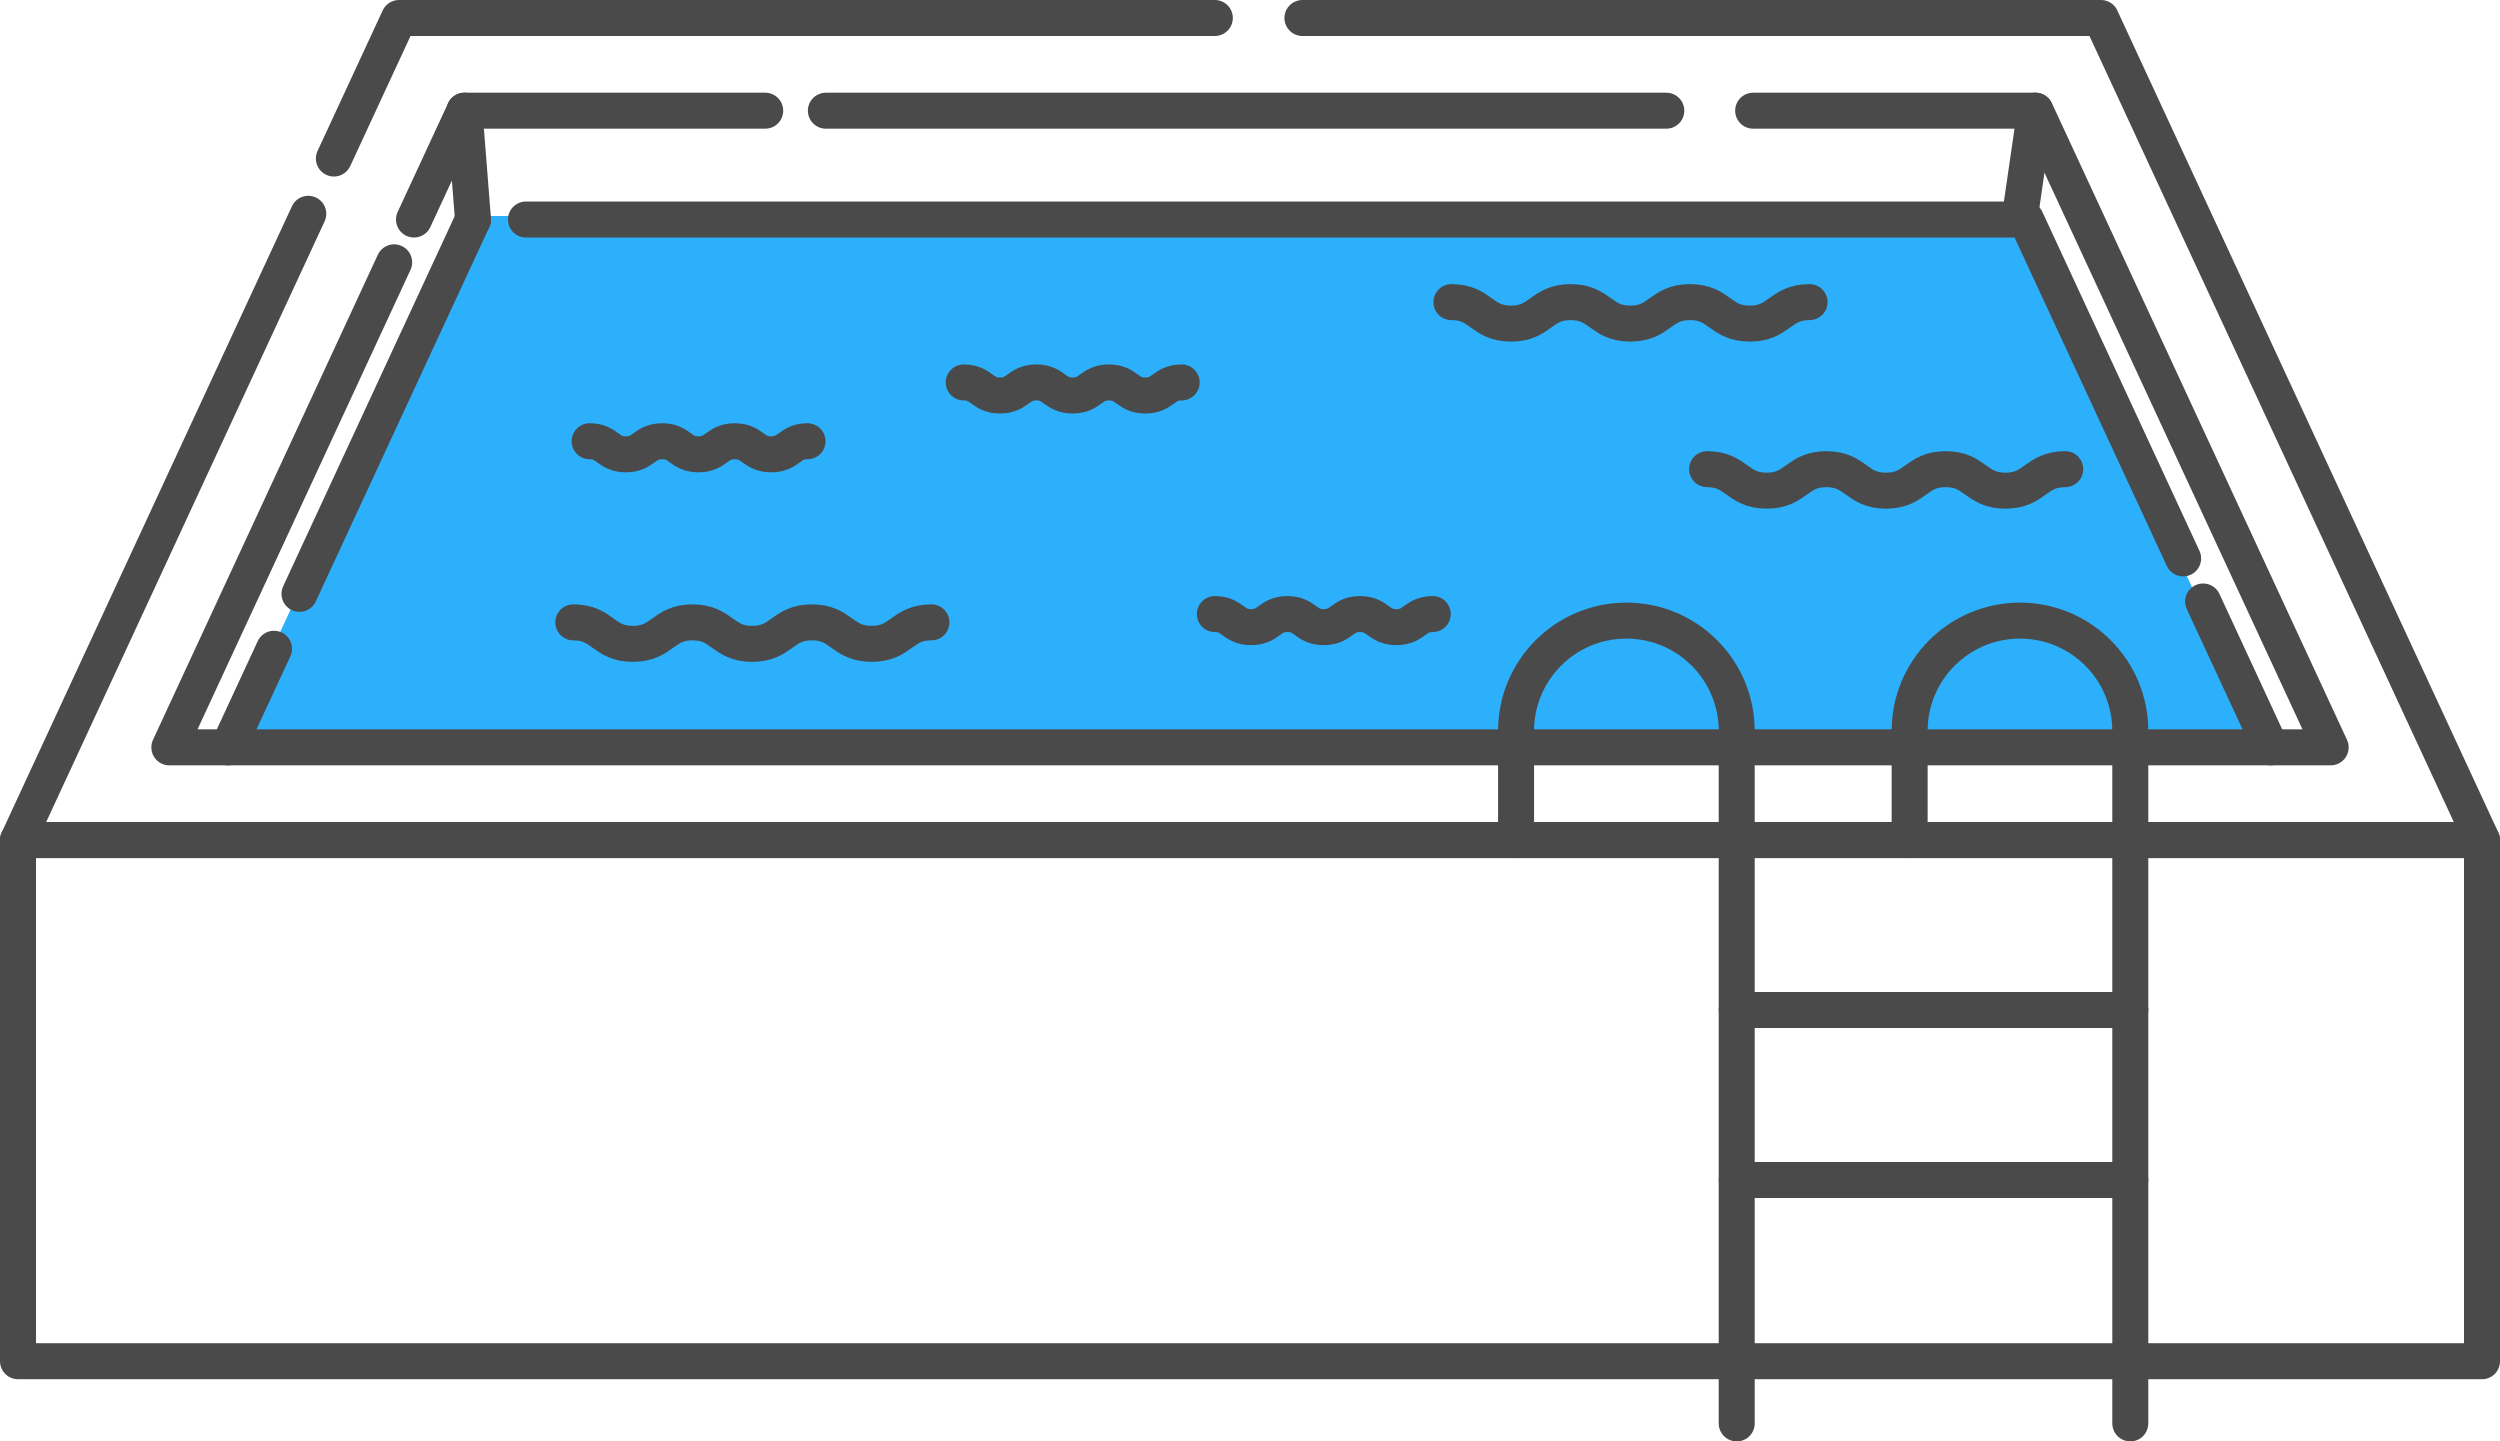 <?xml version="1.0" encoding="UTF-8"?>
<svg id="b" data-name="Layer 2" xmlns="http://www.w3.org/2000/svg" width="138.903" height="80.086" viewBox="0 0 138.903 80.086">
  <g id="c" data-name="R3_Pool Icon_Above the Ground_Colored">
    <polygon points="112.233 12.001 26.28 12.001 12.686 41.329 125.826 41.329 112.233 12.001" fill="#2db0fb" stroke-width="0"/>
    <polyline points="23.002 12.197 25.805 6.15 42.516 6.15" fill="none" stroke="#4a4a4a" stroke-linecap="round" stroke-linejoin="round" stroke-width="2"/>
    <line x1="45.887" y1="6.15" x2="92.582" y2="6.15" fill="none" stroke="#4a4a4a" stroke-linecap="round" stroke-linejoin="round" stroke-width="2"/>
    <polyline points="21.9 14.575 9.409 41.524 129.494 41.524 113.097 6.15 97.408 6.15" fill="none" stroke="#4a4a4a" stroke-linecap="round" stroke-linejoin="round" stroke-width="2"/>
    <polyline points="67.497 1 22.17 1 18.551 8.808" fill="none" stroke="#4a4a4a" stroke-linecap="round" stroke-linejoin="round" stroke-width="2"/>
    <polyline points="72.364 1 116.732 1 137.903 46.674 1 46.674 17.128 11.879" fill="none" stroke="#4a4a4a" stroke-linecap="round" stroke-linejoin="round" stroke-width="2"/>
    <line x1="122.407" y1="33.419" x2="126.164" y2="41.524" fill="none" stroke="#4a4a4a" stroke-linecap="round" stroke-linejoin="round" stroke-width="2"/>
    <polyline points="29.223 12.197 112.571 12.197 121.298 31.026" fill="none" stroke="#4a4a4a" stroke-linecap="round" stroke-linejoin="round" stroke-width="2"/>
    <line x1="16.64" y1="32.995" x2="26.28" y2="12.197" fill="none" stroke="#4a4a4a" stroke-linecap="round" stroke-linejoin="round" stroke-width="2"/>
    <line x1="12.686" y1="41.524" x2="15.225" y2="36.046" fill="none" stroke="#4a4a4a" stroke-linecap="round" stroke-linejoin="round" stroke-width="2"/>
    <path d="M80.643,16.786c1.655,0,1.655,1.194,3.311,1.194s1.657-1.194,3.314-1.194,1.657,1.194,3.315,1.194,1.658-1.194,3.316-1.194,1.661,1.194,3.321,1.194,1.661-1.194,3.321-1.194" fill="none" stroke="#4a4a4a" stroke-linecap="round" stroke-linejoin="round" stroke-width="2"/>
    <path d="M94.848,26.068c1.655,0,1.655,1.194,3.311,1.194s1.657-1.194,3.314-1.194,1.657,1.194,3.315,1.194,1.658-1.194,3.316-1.194,1.661,1.194,3.321,1.194,1.661-1.194,3.321-1.194" fill="none" stroke="#4a4a4a" stroke-linecap="round" stroke-linejoin="round" stroke-width="2"/>
    <path d="M31.853,34.579c1.655,0,1.655,1.194,3.311,1.194s1.657-1.194,3.314-1.194,1.657,1.194,3.315,1.194,1.658-1.194,3.316-1.194,1.661,1.194,3.321,1.194,1.661-1.194,3.321-1.194" fill="none" stroke="#4a4a4a" stroke-linecap="round" stroke-linejoin="round" stroke-width="2"/>
    <path d="M67.497,34.118c1.007,0,1.007.727,2.015.727s1.009-.727,2.017-.727,1.009.727,2.017.727,1.009-.727,2.018-.727,1.011.727,2.021.727,1.011-.727,2.021-.727" fill="none" stroke="#4a4a4a" stroke-linecap="round" stroke-linejoin="round" stroke-width="2"/>
    <path d="M53.546,21.248c1.007,0,1.007.727,2.015.727s1.009-.727,2.017-.727,1.009.727,2.017.727,1.009-.727,2.018-.727,1.011.727,2.021.727,1.011-.727,2.021-.727" fill="none" stroke="#4a4a4a" stroke-linecap="round" stroke-linejoin="round" stroke-width="2"/>
    <path d="M32.759,24.516c1.007,0,1.007.727,2.015.727s1.009-.727,2.017-.727,1.009.727,2.017.727,1.009-.727,2.018-.727,1.011.727,2.021.727,1.011-.727,2.021-.727" fill="none" stroke="#4a4a4a" stroke-linecap="round" stroke-linejoin="round" stroke-width="2"/>
    <line x1="25.805" y1="6.15" x2="26.28" y2="12.197" fill="none" stroke="#4a4a4a" stroke-linecap="round" stroke-linejoin="round" stroke-width="2"/>
    <line x1="113.084" y1="6.15" x2="112.233" y2="12.001" fill="none" stroke="#4a4a4a" stroke-linecap="round" stroke-linejoin="round" stroke-width="2"/>
    <rect x="1" y="46.674" width="136.903" height="28.957" fill="none" stroke="#4a4a4a" stroke-linecap="round" stroke-linejoin="round" stroke-width="2"/>
    <path d="M84.234,46.674v-6.062c0-3.386,2.745-6.13,6.13-6.13h0c3.386,0,6.13,2.745,6.13,6.13v38.474" fill="none" stroke="#4a4a4a" stroke-linecap="round" stroke-linejoin="round" stroke-width="2"/>
    <path d="M106.102,46.674v-6.062c0-3.386,2.745-6.13,6.13-6.13h0c3.386,0,6.13,2.745,6.13,6.13v38.474" fill="none" stroke="#4a4a4a" stroke-linecap="round" stroke-linejoin="round" stroke-width="2"/>
    <line x1="96.495" y1="56.118" x2="118.363" y2="56.118" fill="none" stroke="#4a4a4a" stroke-linecap="round" stroke-linejoin="round" stroke-width="2"/>
    <line x1="96.495" y1="65.562" x2="118.363" y2="65.562" fill="none" stroke="#4a4a4a" stroke-linecap="round" stroke-linejoin="round" stroke-width="2"/>
  </g>
</svg>